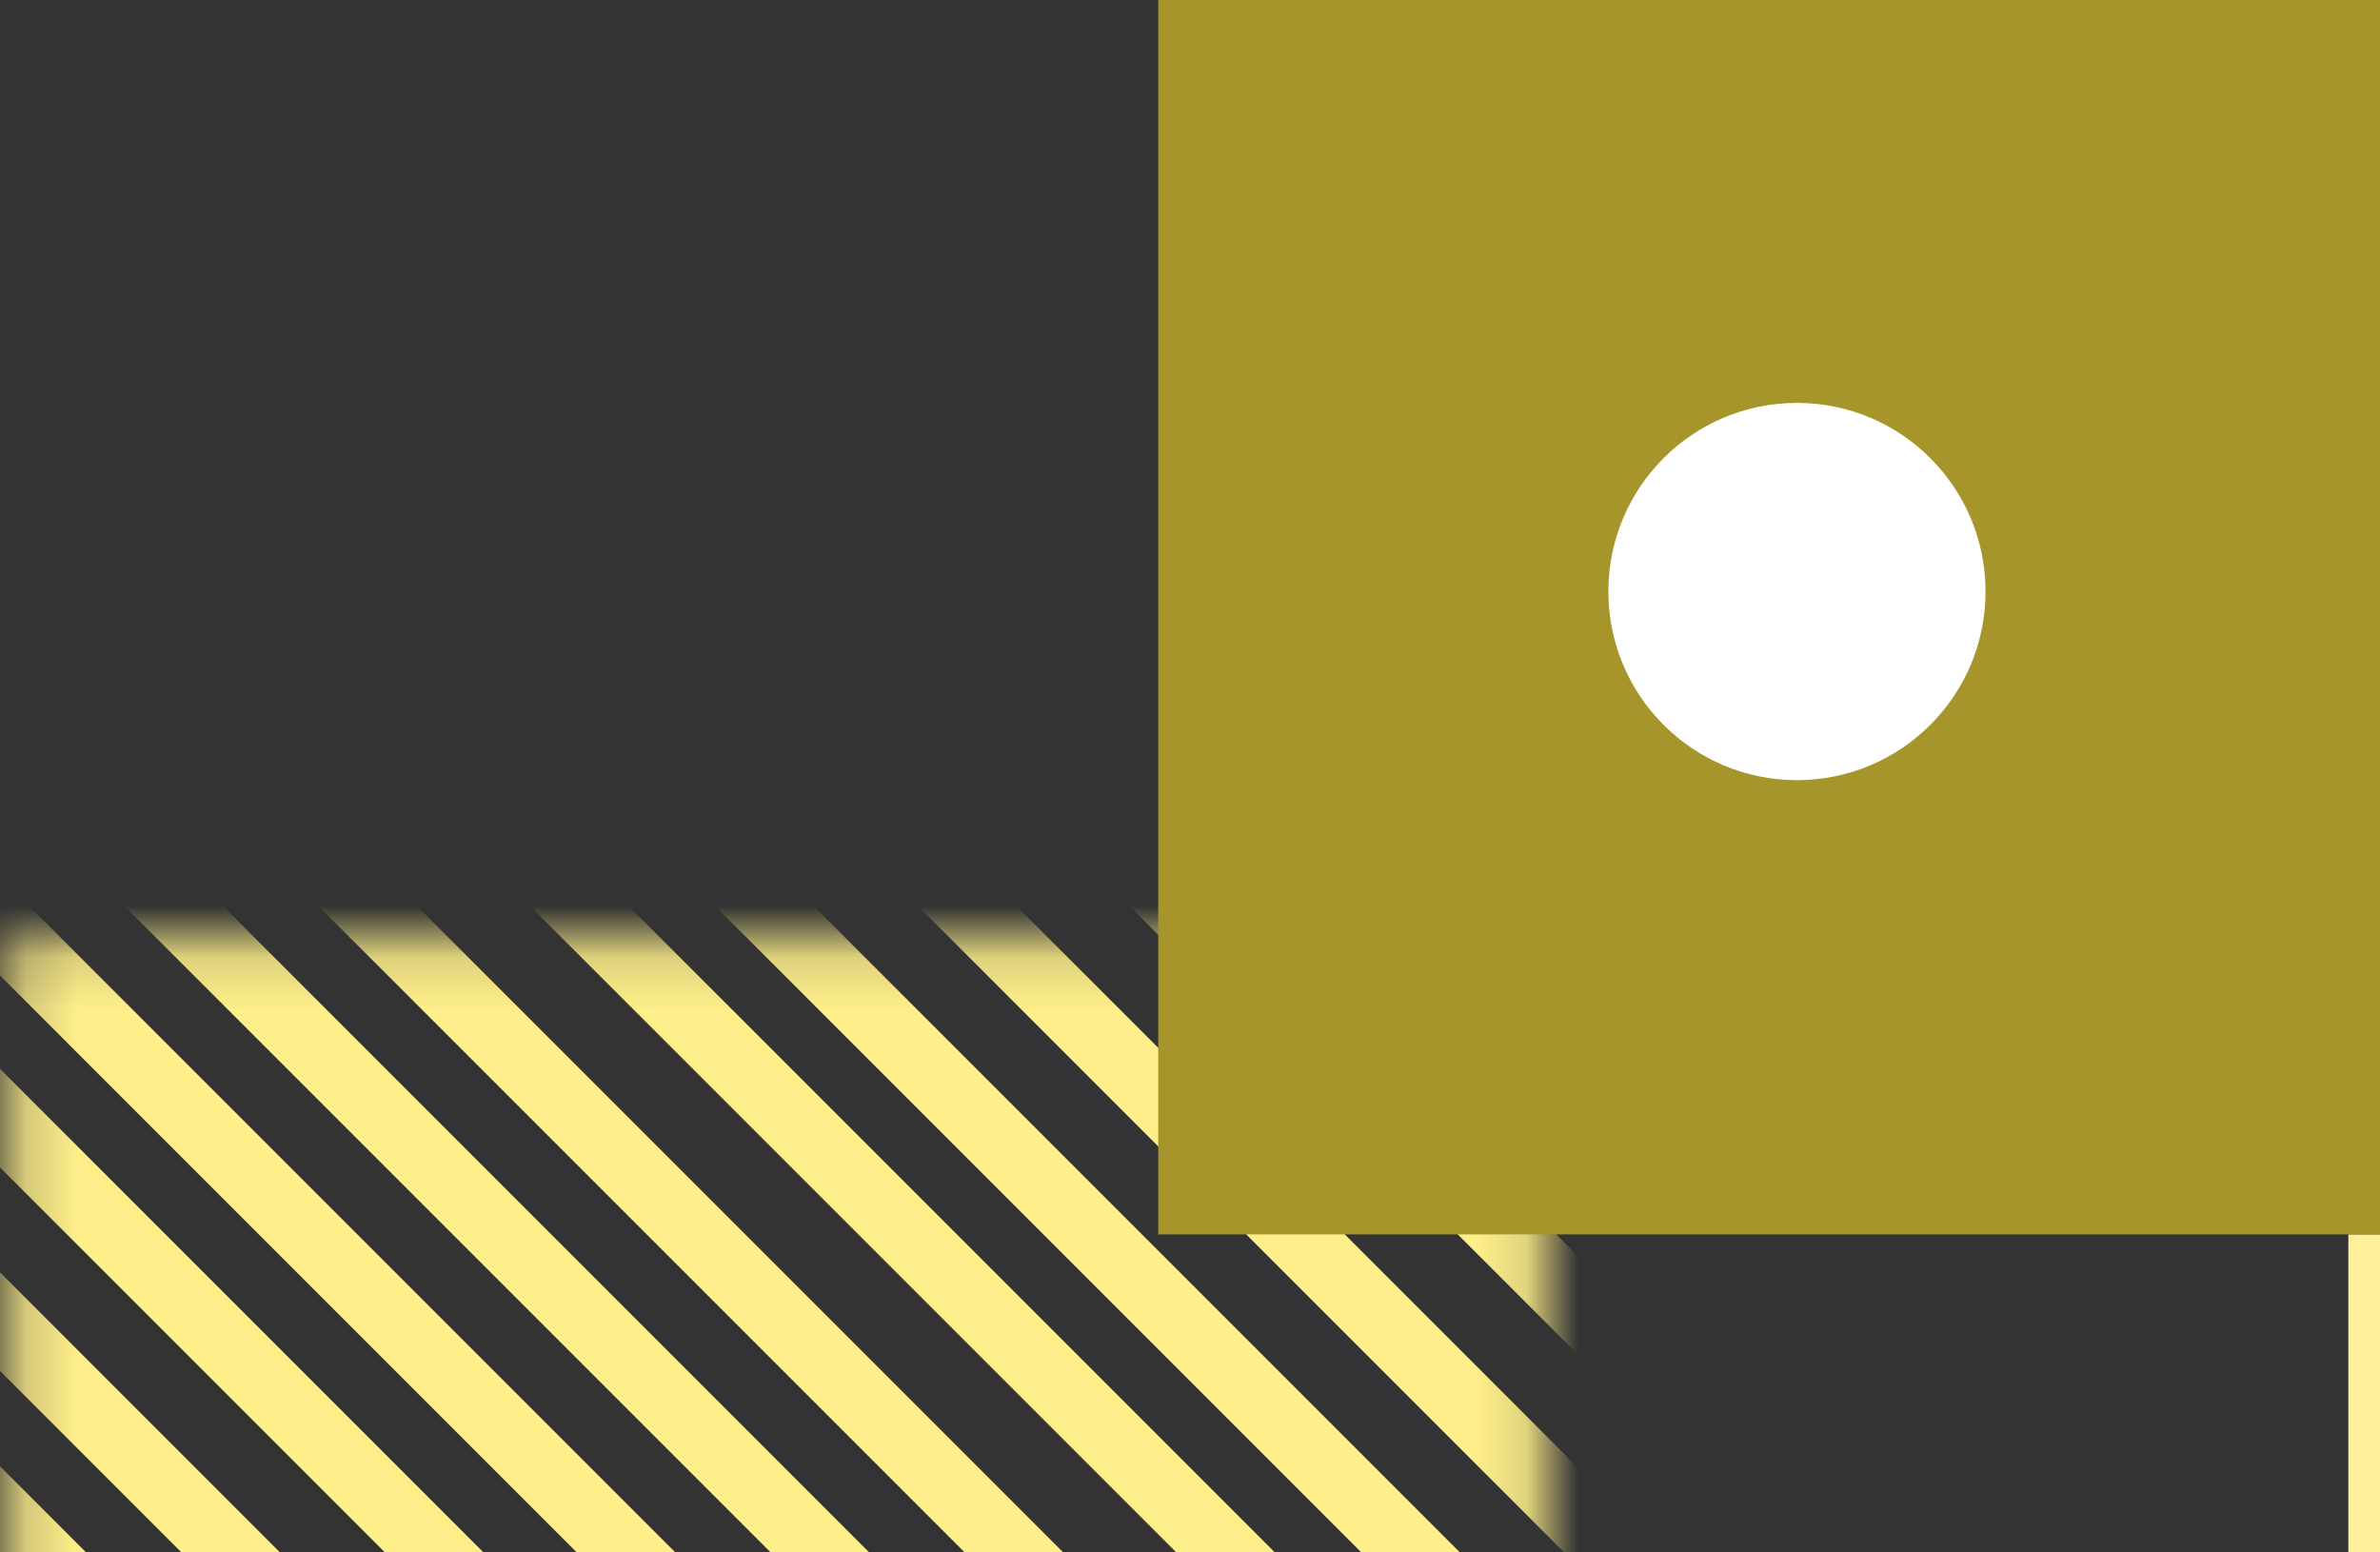 <svg width="46" height="30" viewBox="0 0 46 30" fill="none" xmlns="http://www.w3.org/2000/svg">
<rect x="0" y="0" width="46" height="30" fill="#333333" stroke="none"/>
<mask id="mask0_11117_236946" style="mask-type:alpha" maskUnits="userSpaceOnUse" x="0" y="18" width="30" height="30">
<rect x="0.203" y="47.81" width="29.647" height="29.647" transform="rotate(-90 0.203 47.81)" fill="#FFBB9C"/>
</mask>
<g mask="url(#mask0_11117_236946)">
<rect x="-5.066" y="29.068" width="1.347" height="33.718" transform="rotate(-45 -5.066 29.068)" fill="#FFEF8A"/>
<rect x="-3.204" y="27.036" width="1.347" height="33.718" transform="rotate(-45 -3.204 27.036)" fill="#FFEF8A"/>
<rect x="-4.234" y="22.259" width="1.347" height="42.41" transform="rotate(-45 -4.234 22.259)" fill="#FFEF8A"/>
<rect x="-3.334" y="19.226" width="1.347" height="44.28" transform="rotate(-45 -3.334 19.226)" fill="#FFEF8A"/>
<rect x="-1.329" y="17.523" width="1.347" height="44.28" transform="rotate(-45 -1.329 17.523)" fill="#FFEF8A"/>
<rect x="0.203" y="15.308" width="1.347" height="44.28" transform="rotate(-45 0.203 15.308)" fill="#FFEF8A"/>
<rect x="1.226" y="12.581" width="1.347" height="44.28" transform="rotate(-45 1.226 12.581)" fill="#FFEF8A"/>
<rect x="2.93" y="10.195" width="1.347" height="44.28" transform="rotate(-45 2.93 10.195)" fill="#FFEF8A"/>
<rect x="4.463" y="8.151" width="1.347" height="44.28" transform="rotate(-45 4.463 8.151)" fill="#FFEF8A"/>
<rect x="6.679" y="6.447" width="1.347" height="44.28" transform="rotate(-45 6.679 6.447)" fill="#FFEF8A"/>
<rect x="9.234" y="4.913" width="1.347" height="44.28" transform="rotate(-45 9.234 4.913)" fill="#FFEF8A"/>
<rect x="11.278" y="3.04" width="1.347" height="44.28" transform="rotate(-45 11.278 3.04)" fill="#FFEF8A"/>
</g>
<rect x="45.388" y="47.708" width="23.854" height="23.854" transform="rotate(-90 45.388 47.708)" fill="#FFF199"/>
<rect x="22.386" y="23.854" width="23.854" height="23.854" transform="rotate(-90 22.386 23.854)" fill="#A6952B"/>
<circle cx="34.731" cy="11.431" r="3.645" transform="rotate(-90 34.731 11.431)" fill="white"/>
</svg>
